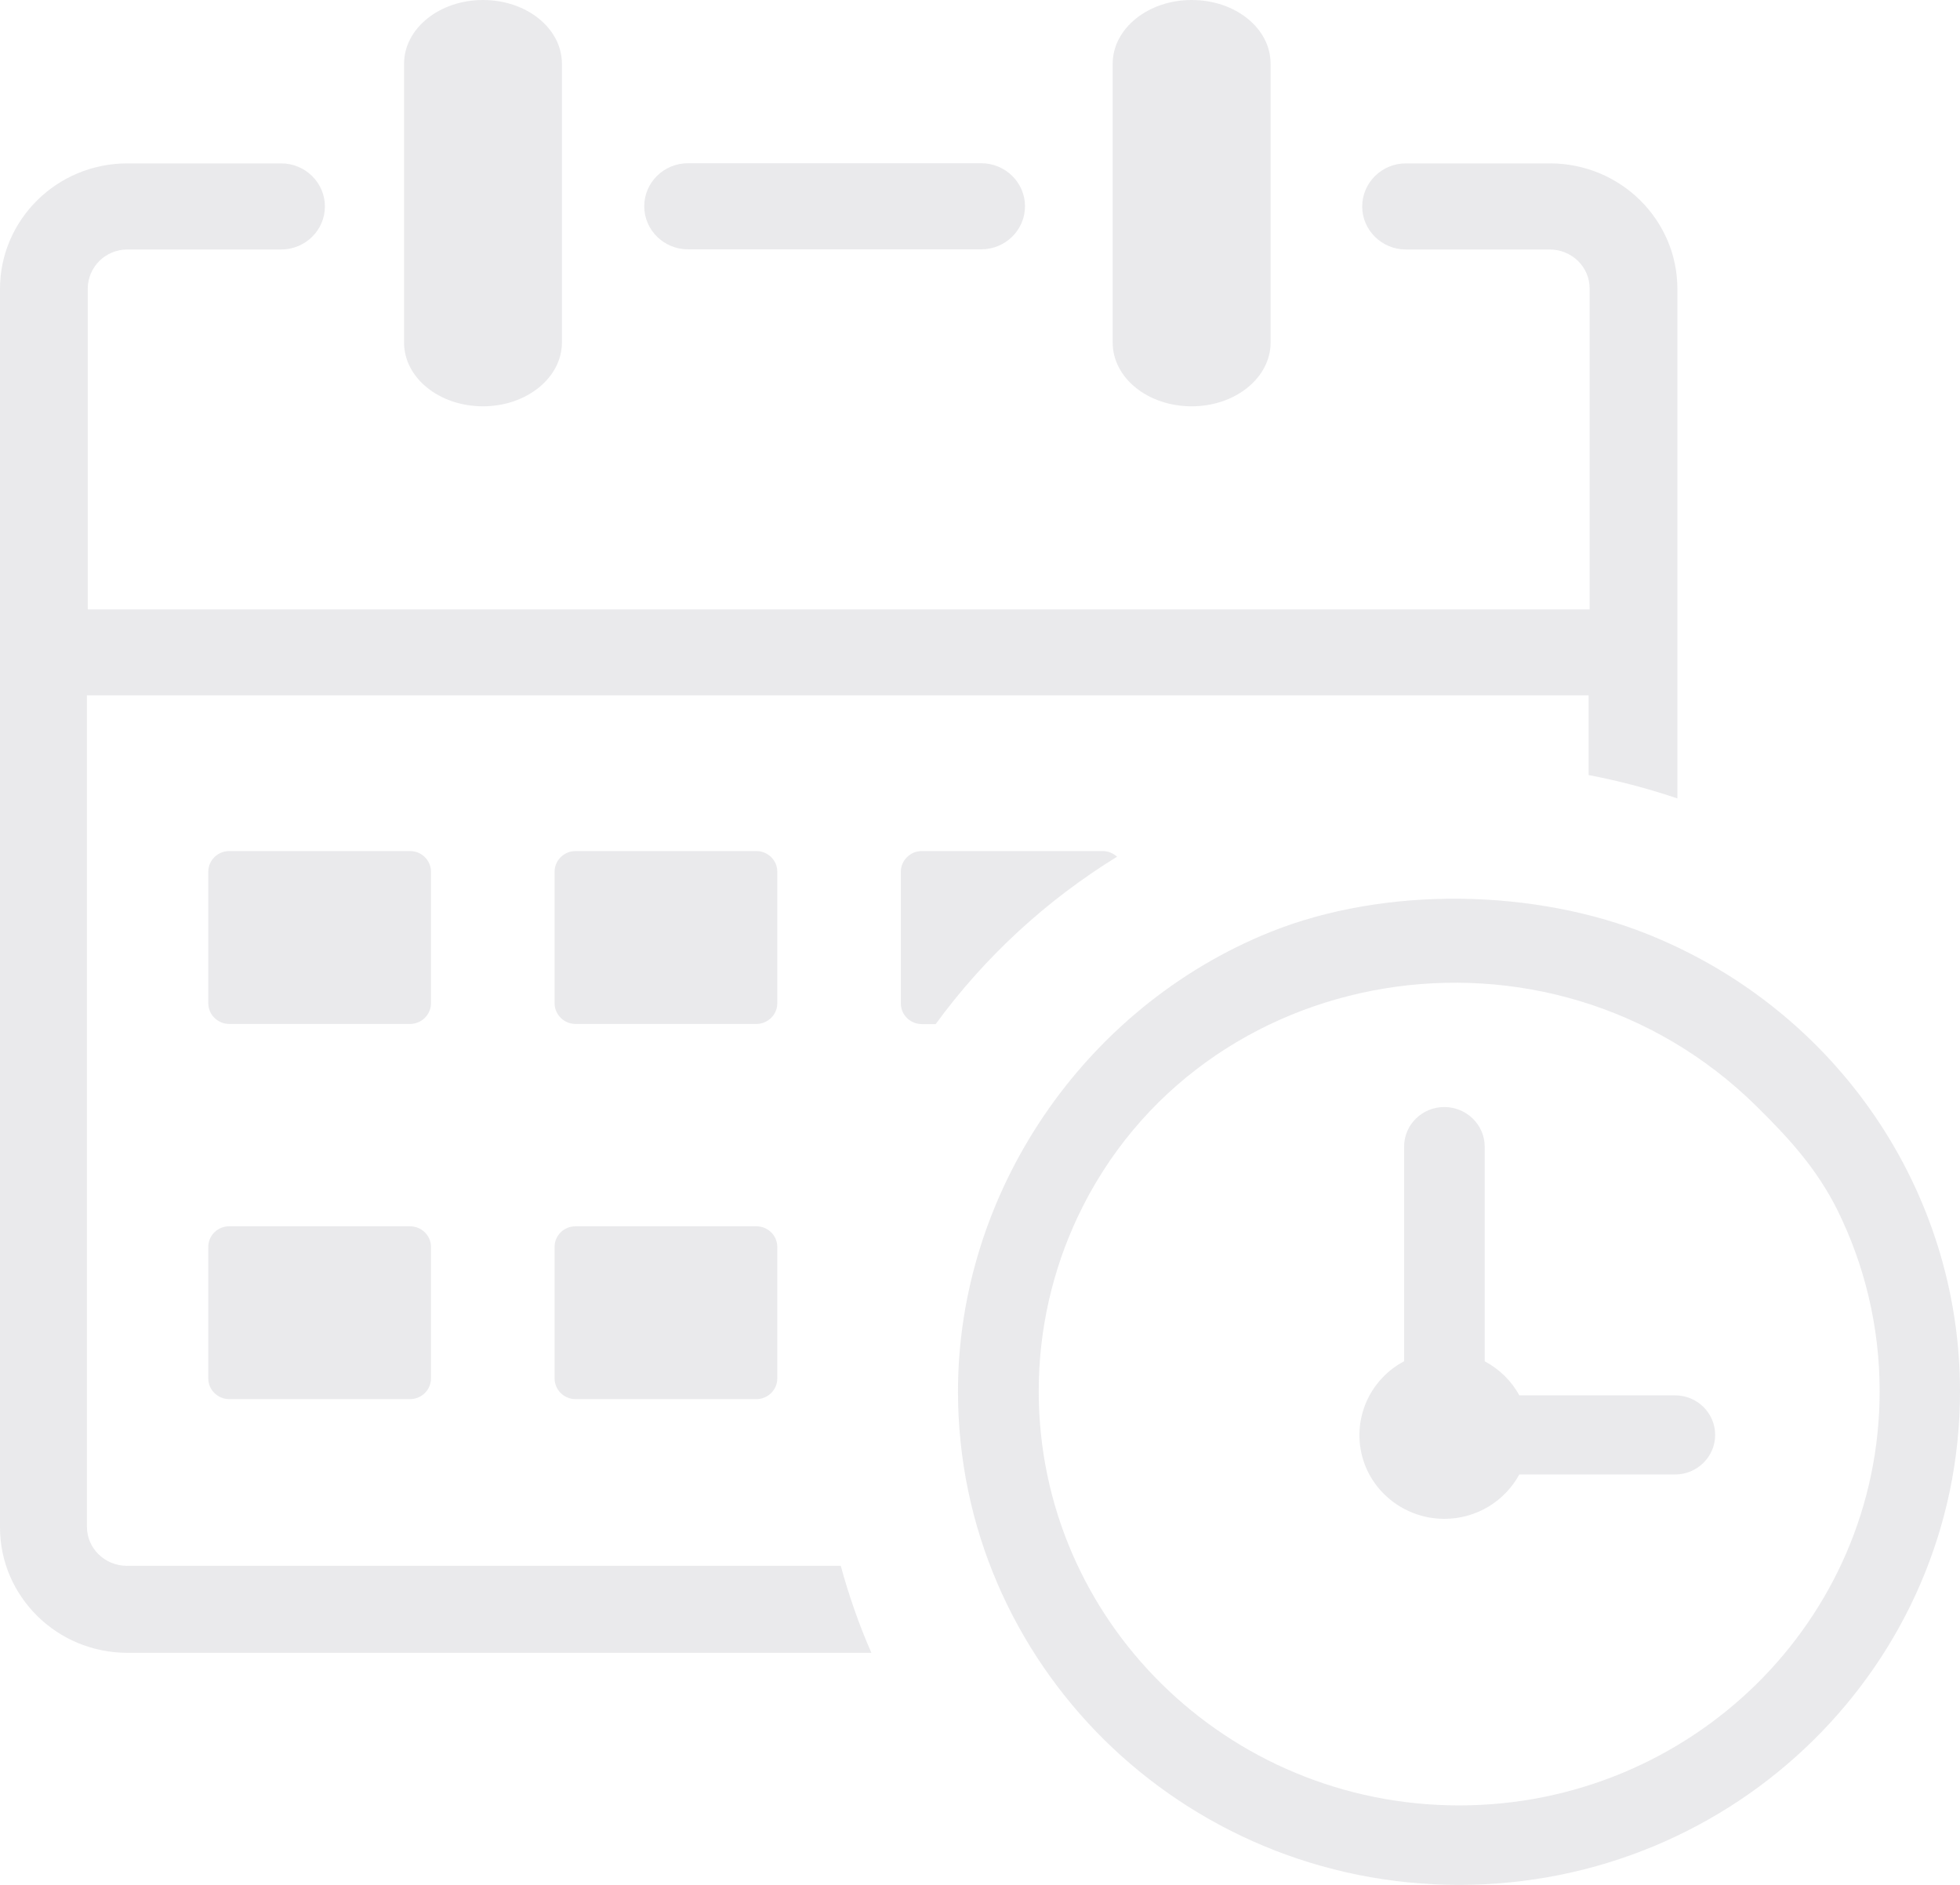 <svg width="26" height="25" viewBox="0 0 26 25" fill="none" xmlns="http://www.w3.org/2000/svg">
<path d="M14.76 0.846C14.76 0.381 15.226 0 15.808 0C16.39 0 16.855 0.377 16.855 0.846V4.543C16.855 5.008 16.39 5.389 15.808 5.389C15.226 5.389 14.76 5.012 14.76 4.543V0.846ZM3.041 16.265H5.44C5.592 16.265 5.717 16.387 5.717 16.538V18.284C5.717 18.434 5.592 18.557 5.44 18.557H3.041C2.888 18.557 2.763 18.434 2.763 18.284V16.538C2.763 16.385 2.888 16.265 3.041 16.265ZM12.228 11.288H14.627C14.701 11.288 14.767 11.317 14.818 11.363C13.876 11.943 13.059 12.697 12.412 13.583H12.228C12.075 13.583 11.95 13.46 11.95 13.31V11.563C11.95 11.411 12.075 11.288 12.228 11.288ZM7.634 11.288H10.034C10.186 11.288 10.311 11.411 10.311 11.561V13.307C10.311 13.457 10.186 13.581 10.034 13.581H7.634C7.482 13.581 7.357 13.457 7.357 13.307V11.561C7.357 11.411 7.482 11.288 7.634 11.288ZM3.041 11.288H5.44C5.592 11.288 5.717 11.411 5.717 11.561V13.307C5.717 13.457 5.592 13.581 5.44 13.581H3.041C2.888 13.581 2.763 13.457 2.763 13.307V11.561C2.763 11.411 2.888 11.288 3.041 11.288ZM7.634 16.265H10.034C10.186 16.265 10.311 16.387 10.311 16.538V18.284C10.311 18.434 10.186 18.557 10.034 18.557H7.634C7.482 18.557 7.357 18.434 7.357 18.284V16.538C7.357 16.385 7.482 16.265 7.634 16.265ZM21.897 12.407C24.375 13.418 26 15.8 26 18.455C26 20.261 25.255 21.899 24.053 23.083C22.852 24.267 21.191 25 19.354 25C17.52 25 15.859 24.267 14.655 23.083C13.453 21.897 12.708 20.261 12.708 18.455C12.708 15.821 14.371 13.364 16.845 12.364C18.379 11.747 20.374 11.784 21.897 12.407ZM18.332 18.28C18.415 18.19 18.516 18.113 18.626 18.055V15.208C18.626 14.918 18.865 14.683 19.159 14.683C19.453 14.683 19.695 14.918 19.695 15.208V18.055C19.889 18.159 20.05 18.315 20.154 18.507H22.219C22.515 18.507 22.752 18.742 22.752 19.032C22.752 19.322 22.513 19.557 22.219 19.557H20.154C19.963 19.907 19.591 20.145 19.159 20.145C18.821 20.145 18.518 19.997 18.311 19.765C17.928 19.334 17.947 18.69 18.332 18.28ZM23.3 14.672C20.547 11.961 15.905 12.728 14.295 16.142C13.965 16.844 13.779 17.627 13.779 18.453C13.779 19.97 14.403 21.343 15.412 22.337C16.421 23.331 17.816 23.946 19.356 23.946C20.896 23.946 22.291 23.329 23.3 22.337C24.309 21.343 24.934 19.97 24.934 18.453C24.934 17.592 24.733 16.777 24.375 16.052C24.102 15.504 23.738 15.104 23.3 14.672ZM5.36 0.846C5.36 0.381 5.825 0 6.407 0C6.987 0 7.454 0.377 7.454 0.846V4.543C7.454 5.008 6.987 5.389 6.407 5.389C5.827 5.389 5.36 5.012 5.36 4.543V0.846ZM1.153 8.083H21.087V3.828C21.087 3.682 21.028 3.555 20.933 3.461C20.837 3.368 20.702 3.309 20.56 3.309H18.649C18.33 3.309 18.07 3.053 18.07 2.738C18.07 2.424 18.33 2.167 18.649 2.167H20.56C21.028 2.167 21.449 2.353 21.756 2.655C22.062 2.957 22.251 3.372 22.251 3.832V10.59C21.87 10.461 21.478 10.357 21.074 10.28V9.223H21.087H1.153V20.249C1.153 20.395 1.212 20.522 1.308 20.616C1.403 20.709 1.538 20.768 1.68 20.768H11.153C11.261 21.164 11.396 21.551 11.559 21.922H1.691C1.225 21.922 0.802 21.737 0.495 21.434C0.188 21.13 0 20.718 0 20.257V3.832C0 3.374 0.188 2.959 0.495 2.655C0.802 2.353 1.223 2.167 1.691 2.167H3.73C4.05 2.167 4.31 2.424 4.31 2.738C4.31 3.053 4.05 3.309 3.73 3.309H1.691C1.542 3.309 1.413 3.368 1.318 3.461C1.223 3.555 1.164 3.688 1.164 3.828V8.085H1.153V8.083ZM9.126 3.307C8.806 3.307 8.546 3.051 8.546 2.736C8.546 2.421 8.806 2.165 9.126 2.165H13.017C13.336 2.165 13.597 2.421 13.597 2.736C13.597 3.051 13.336 3.307 13.017 3.307H9.126Z" fill="#E4E4E7" fill-opacity="0.8"/>
</svg>
